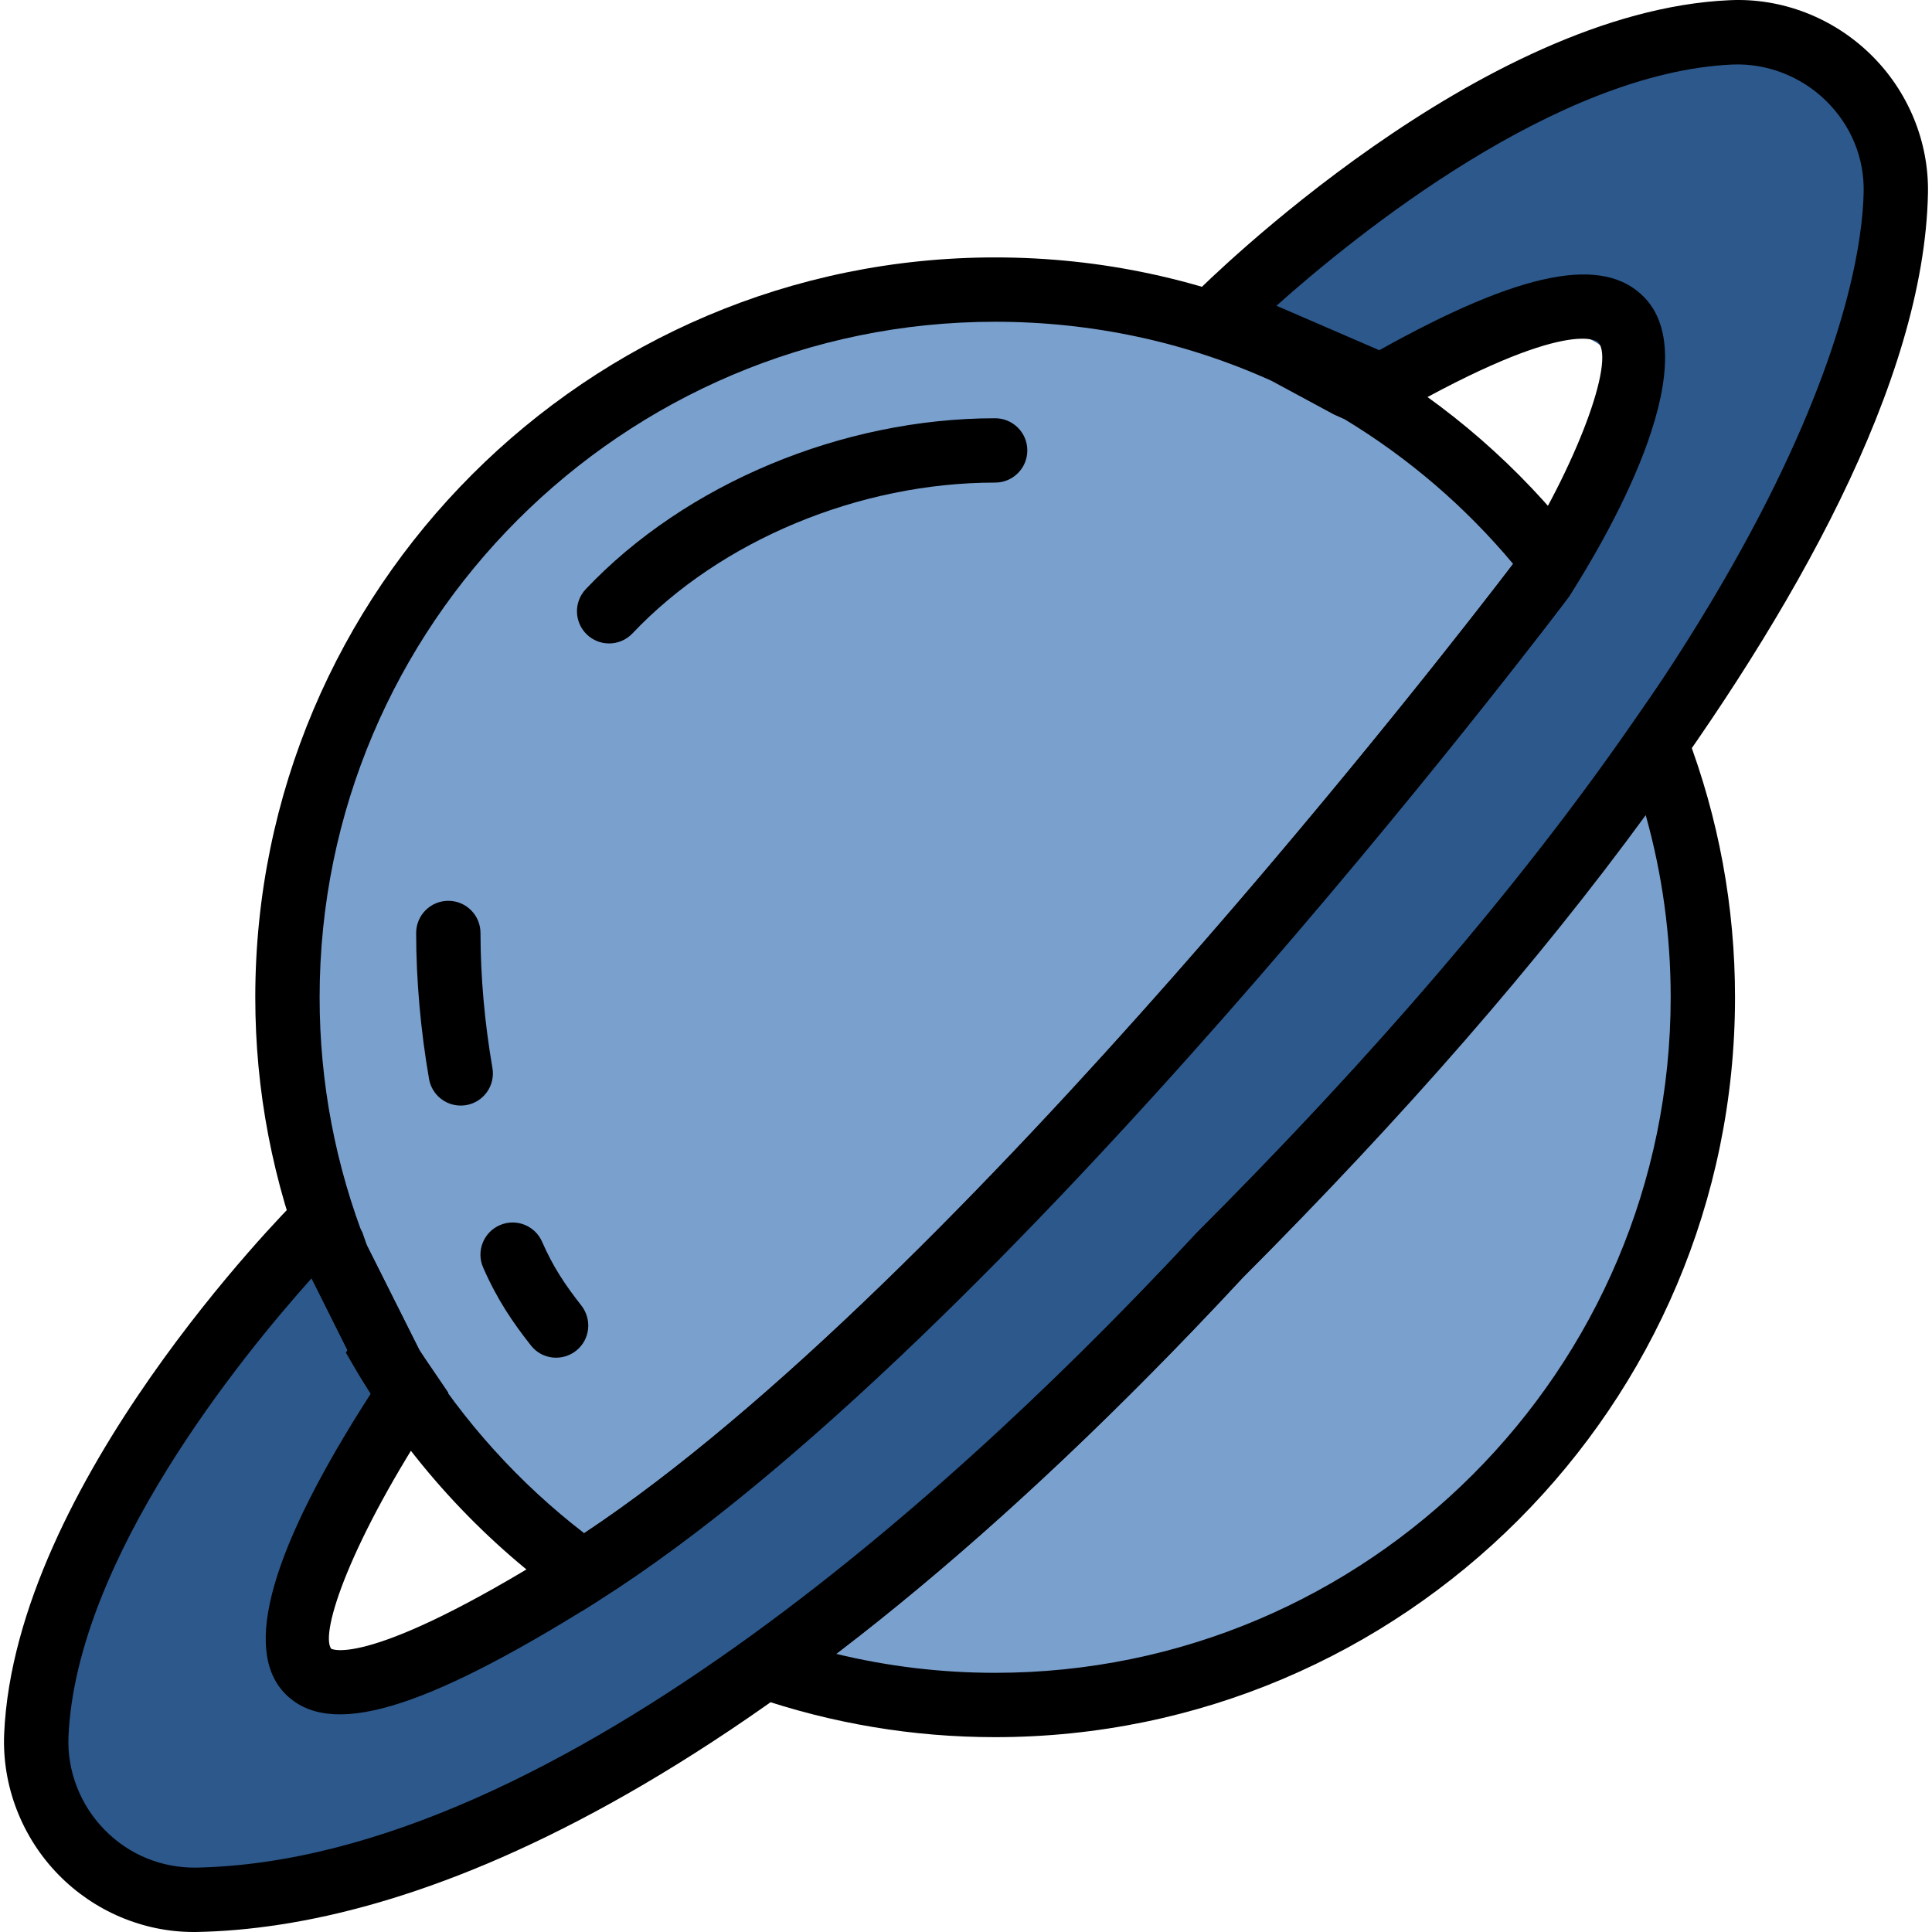 <?xml version="1.0"?>
<svg xmlns="http://www.w3.org/2000/svg" xmlns:xlink="http://www.w3.org/1999/xlink" xmlns:svgjs="http://svgjs.com/svgjs" version="1.1" width="512" height="512" x="0" y="0" viewBox="0 0 512.019 512.019" style="enable-background:new 0 0 512 512" xml:space="preserve" class=""><g>
<path xmlns="http://www.w3.org/2000/svg" style="" d="M318.689,325.675c-45.44,48.935-85.662,83.991-120.734,109.132  c19.148,6.59,44.399,17.05,65.781,17.05c103.582,0,187.555-83.974,187.555-187.555c0-23.572-9.113-52.942-17.05-73.726  C407.394,229.229,370.087,274.276,318.689,325.675z" fill="#7aa0ce" data-original="#f67b00" class=""/>
<path xmlns="http://www.w3.org/2000/svg" style="" d="M458.784,8.587c-63.556,2.779-143.897,83.607-143.897,83.607l43.104,18.653  c119.353-68.202,50.674,42.626,50.674,42.626s-0.571,0.75-1.611,2.123c-0.026,0.034-0.043,0.051-0.068,0.094  c-16.59,21.722-152.499,197.564-252.466,261.009c-0.009,0.009-0.017,0.009-0.026,0.017l0,0c-0.529,0.332-1.066,0.716-1.594,1.04  c-125.381,78.364-56.335-30.469-44.34-48.594c-2.396-3.538-4.868-7.016-7.025-10.725c0.128-0.205,0.222-0.358,0.222-0.358  l-12.515-25.03c-0.452-1.151-0.776-2.362-1.202-3.521l-3.333-14.075c0,0-72.294,80.819-75.073,144.383  c-1.049,23.871,18.568,44.118,42.447,43.649c41.842-0.827,132.363-21.322,271.333-170.982  C468.34,187.574,501.606,92.876,502.433,51.034C502.902,27.155,482.654,7.547,458.784,8.587z" fill="#2c588c" data-original="#f7d54b" class=""/>
<path xmlns="http://www.w3.org/2000/svg" style="" d="M101.755,358.079c0,0-0.085,0.153-0.213,0.367c13.359,22.975,31.45,42.831,52.95,58.27  c106.625-67.656,254.171-263.242,254.171-263.242s1.117-1.739,2.822-4.621c-14.697-18.781-32.873-34.672-53.59-46.727  c-0.136,0.068-16.923-8.721-16.923-8.721c-23.555-10.665-49.694-16.658-77.239-16.658c-103.582,0-187.555,83.974-187.555,187.555  c0,24.28,4.663,47.451,13.061,68.747L101.755,358.079z" fill="#7aa0ce" data-original="#f67b00" class=""/>
<g xmlns="http://www.w3.org/2000/svg">
	<path style="" d="M154.203,426.997l-4.672-3.359c-22.379-16.07-41.518-37.127-55.354-60.913l-2.472-4.237l0.384-0.682   L81.61,336.851c-9.361-23.649-13.956-47.835-13.956-72.55c0-108.117,87.963-196.08,196.08-196.08   c28.065,0,55.243,5.857,80.76,17.409l13.044,7.025l0.162-0.085l4.484,2.182c21.68,12.617,40.529,29.054,56.011,48.841l3.589,4.595   l-2.975,5.013c-1.799,3.026-2.967,4.851-2.967,4.851c-6.437,8.585-150.078,198.143-256.789,265.851L154.203,426.997z    M111.397,358.292c11.381,18.389,26.266,34.843,43.436,48.048c99.558-66.071,234.205-241.162,246.183-256.882   c-12.72-15.2-27.707-28.065-44.655-38.338l-2.89-1.296l-16.53-8.917c-22.771-10.281-47.571-15.635-73.206-15.635   c-98.722,0-179.03,80.308-179.03,179.03c0,22.566,4.194,44.638,12.464,65.619L111.397,358.292z M101.755,358.088l0.196,0.119h0.009   L101.755,358.088z" fill="#000000" data-original="#4d007e" class=""/>
	<path style="" d="M263.735,460.382c-21.756,0-43.231-3.589-63.828-10.682l-15.61-5.371l13.419-9.616   c38.031-27.264,78.219-63.607,119.456-108.006l0.222-0.222c46.812-46.812,85.363-91.876,114.571-133.931l9.207-13.257l5.755,15.081   c8.551,22.396,12.89,45.925,12.89,69.941C459.815,372.427,371.852,460.382,263.735,460.382z M221.535,438.293   c13.802,3.35,27.937,5.038,42.2,5.038c98.722,0,179.03-80.308,179.03-179.03c0-16.42-2.217-32.592-6.616-48.27   c-28.38,38.849-64.169,79.95-106.6,122.38C292.55,378.267,256.284,411.788,221.535,438.293z" fill="#000000" data-original="#4d007e" class=""/>
	<path style="" d="M51.295,512.019c-13.342,0-26.351-5.507-35.815-15.2c-9.736-9.966-14.97-23.589-14.374-37.358   c2.89-66.105,74.519-138.458,77.571-141.51l7.724-7.724l9.616,16.317c0.239,0.648,0.46,1.304,0.674,1.969   c0.153,0.469,0.298,0.938,0.477,1.398l13.905,27.741c1.032,1.586,2.097,3.137,3.163,4.697l4.587,6.752l-3.154,4.766   c-22.856,34.536-30.895,58.824-27.912,63.078l0,0c0.034,0,9.386,5.601,60.623-26.428l1.56-1.023   c99.021-62.848,235.066-239.099,250.25-258.988l1.662-2.182c15.652-24.425,26.369-52.703,21.671-57.656   c-0.068-0.068-7.545-7.076-53.274,19.045l-3.7,2.114l-58.534-25.328l8.875-8.875c3.044-3.044,75.406-74.673,141.51-77.571l0,0   c13.811-0.648,27.392,4.629,37.358,14.374c9.923,9.685,15.456,23.086,15.192,36.761c-1.969,100.154-139.43,245.245-181.519,287.326   C198.133,479.947,106.206,510.945,52.249,512.011C51.925,512.019,51.61,512.019,51.295,512.019z M82.574,338.778   c-18.542,20.691-62.362,74.374-64.425,121.433c-0.392,9.079,3.078,18.091,9.54,24.698c6.505,6.667,15.166,10.128,24.229,10.051   c96.616-1.901,207.658-106.233,265.254-168.254C479.338,164.531,493.447,74.581,493.908,50.872   c0.179-9.122-3.385-17.732-10.051-24.229c-6.616-6.454-15.627-9.906-24.698-9.54l0,0c-46.642,2.038-99.779,45.098-120.871,63.922   l27.247,11.79c37.733-21.066,59.515-25.311,70.367-13.879c17.042,17.954-11.049,65.124-20.068,79.148l-2.012,2.685   c-15.448,20.23-153.224,198.706-254.734,263.131l-1.654,1.083c-45.806,28.619-70.299,35.755-81.91,23.837   c-11.373-11.68-3.708-38.432,22.788-79.557c-1.441-2.14-2.839-4.297-4.143-6.53l-2.464-4.246l0.384-0.673L82.574,338.778z" fill="#000000" data-original="#4d007e" class=""/>
	<path style="" d="M161.432,170.524c-2.106,0-4.211-0.767-5.857-2.327c-3.419-3.231-3.572-8.628-0.341-12.055   c26.411-27.937,67.98-45.295,108.475-45.295c0.009,0,0.017,0,0.026,0c4.714,0,8.525,3.819,8.525,8.525   c0,4.706-3.819,8.525-8.525,8.525l0,0c-0.009,0-0.017,0-0.026,0c-35.968,0-72.78,15.311-96.079,39.958   C165.95,169.629,163.691,170.524,161.432,170.524z" fill="#000000" data-original="#4d007e" class=""/>
	<path style="" d="M122.088,292.997c-4.075,0-7.673-2.924-8.389-7.076c-2.242-13.01-3.393-26.019-3.41-38.653   c-0.009-4.706,3.802-8.525,8.517-8.534h0.009c4.706,0,8.517,3.811,8.525,8.517c0.017,11.68,1.083,23.717,3.163,35.78   c0.801,4.638-2.31,9.054-6.948,9.847C123.051,292.963,122.565,292.997,122.088,292.997z" fill="#000000" data-original="#4d007e" class=""/>
	<path style="" d="M143.665,329.093c-1.884-4.314-6.914-6.283-11.228-4.391c-4.314,1.884-6.283,6.914-4.39,11.228   c3.7,8.466,7.826,14.51,12.677,20.674c2.941,3.743,8.414,4.288,12.089,1.262l0,0c3.598-2.967,4.109-8.244,1.228-11.91   C149.838,340.611,146.607,335.811,143.665,329.093z" fill="#000000" data-original="#4d007e" class=""/>
</g>
<g xmlns="http://www.w3.org/2000/svg">
</g>
<g xmlns="http://www.w3.org/2000/svg">
</g>
<g xmlns="http://www.w3.org/2000/svg">
</g>
<g xmlns="http://www.w3.org/2000/svg">
</g>
<g xmlns="http://www.w3.org/2000/svg">
</g>
<g xmlns="http://www.w3.org/2000/svg">
</g>
<g xmlns="http://www.w3.org/2000/svg">
</g>
<g xmlns="http://www.w3.org/2000/svg">
</g>
<g xmlns="http://www.w3.org/2000/svg">
</g>
<g xmlns="http://www.w3.org/2000/svg">
</g>
<g xmlns="http://www.w3.org/2000/svg">
</g>
<g xmlns="http://www.w3.org/2000/svg">
</g>
<g xmlns="http://www.w3.org/2000/svg">
</g>
<g xmlns="http://www.w3.org/2000/svg">
</g>
<g xmlns="http://www.w3.org/2000/svg">
</g>
</g></svg>
